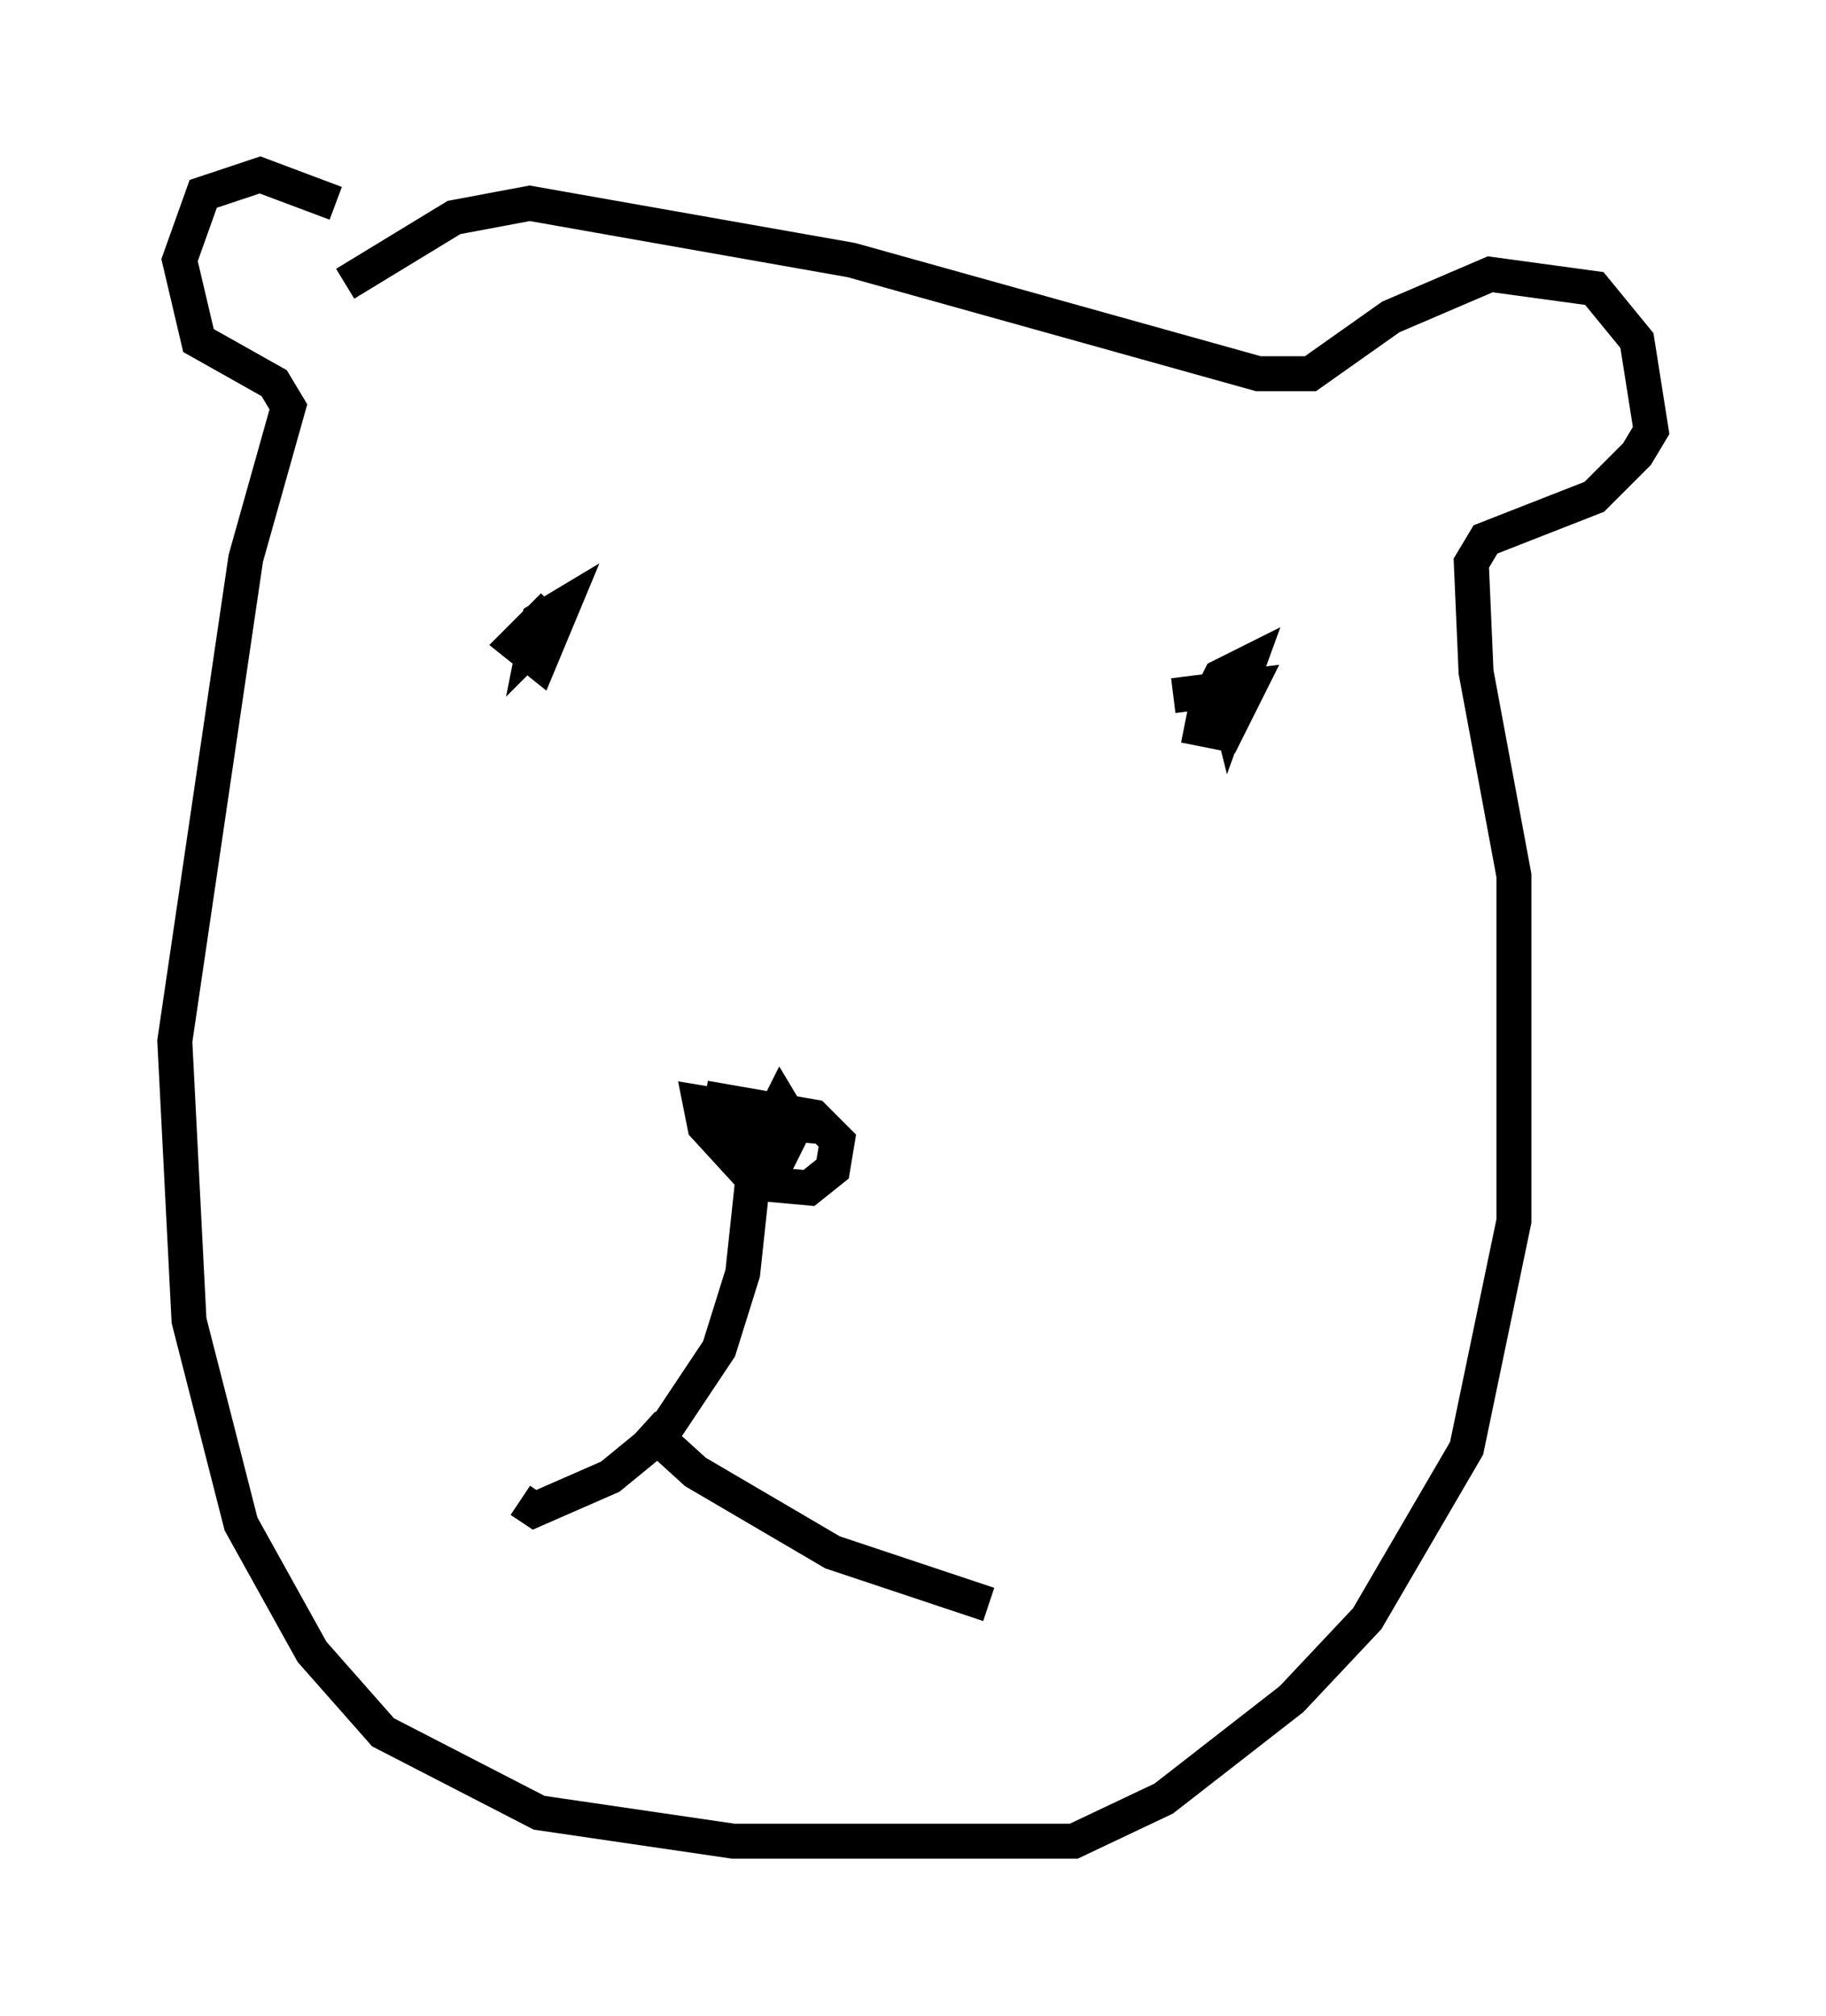 <?xml version="1.0" encoding="utf-8" ?>
<svg baseProfile="full" height="57.631" version="1.1" width="52.219" xmlns="http://www.w3.org/2000/svg" xmlns:ev="http://www.w3.org/2001/xml-events" xmlns:xlink="http://www.w3.org/1999/xlink"><defs /><rect fill="white" height="57.631" width="52.219" x="0" y="0" /><path d="M11.495, 7.571 m-1.894, -1.759 l-2.165, -0.812 -1.624, 0.541 l-0.677, 1.894 0.541, 2.3 l2.165, 1.218 0.406, 0.677 l-1.218, 4.33 -2.03, 13.802 l0.406, 7.984 1.488, 5.819 l2.03, 3.654 2.03, 2.3 l4.465, 2.3 5.548, 0.812 l9.743, 0.0 2.571, -1.218 l3.654, -2.842 2.165, -2.3 l2.842, -4.871 1.353, -6.495 l0.0, -9.878 -1.083, -5.819 l-0.135, -3.112 0.406, -0.677 l3.112, -1.218 1.218, -1.218 l0.406, -0.677 -0.406, -2.571 l-1.218, -1.488 -2.977, -0.406 l-2.842, 1.218 -2.3, 1.624 l-1.488, 0.0 -11.637, -3.248 l-9.202, -1.624 -2.165, 0.406 l-3.112, 1.894 m5.954, 9.202 l-1.083, 1.083 0.677, 0.541 l0.677, -1.624 -0.677, 0.406 l-0.135, 0.677 0.677, -0.677 l-0.677, 0.271 -0.135, 0.812 m19.756, 0.541 l0.271, 1.083 0.541, -1.488 l-0.812, 0.406 -0.406, 0.812 l-0.135, 0.677 0.677, 0.135 l0.677, -1.353 -2.165, 0.271 m-13.396, 11.502 l3.112, 0.541 0.677, 0.677 l-0.135, 0.812 -0.677, 0.541 l-1.488, -0.135 -1.488, -1.624 l-0.135, -0.677 0.812, 0.135 l1.488, 1.353 0.406, -0.812 l-0.406, -0.677 -0.406, 0.812 l0.677, 0.406 -0.677, -0.677 l1.488, 0.135 -1.353, -0.271 l-0.406, 0.677 -0.406, 3.789 l-0.677, 2.165 -1.624, 2.436 l-1.488, 1.218 -2.165, 0.947 l-0.406, -0.271 m3.518, -2.165 l1.488, 1.353 3.924, 2.3 l4.465, 1.488 " fill="none" stroke="black" stroke-width="1" /></svg>